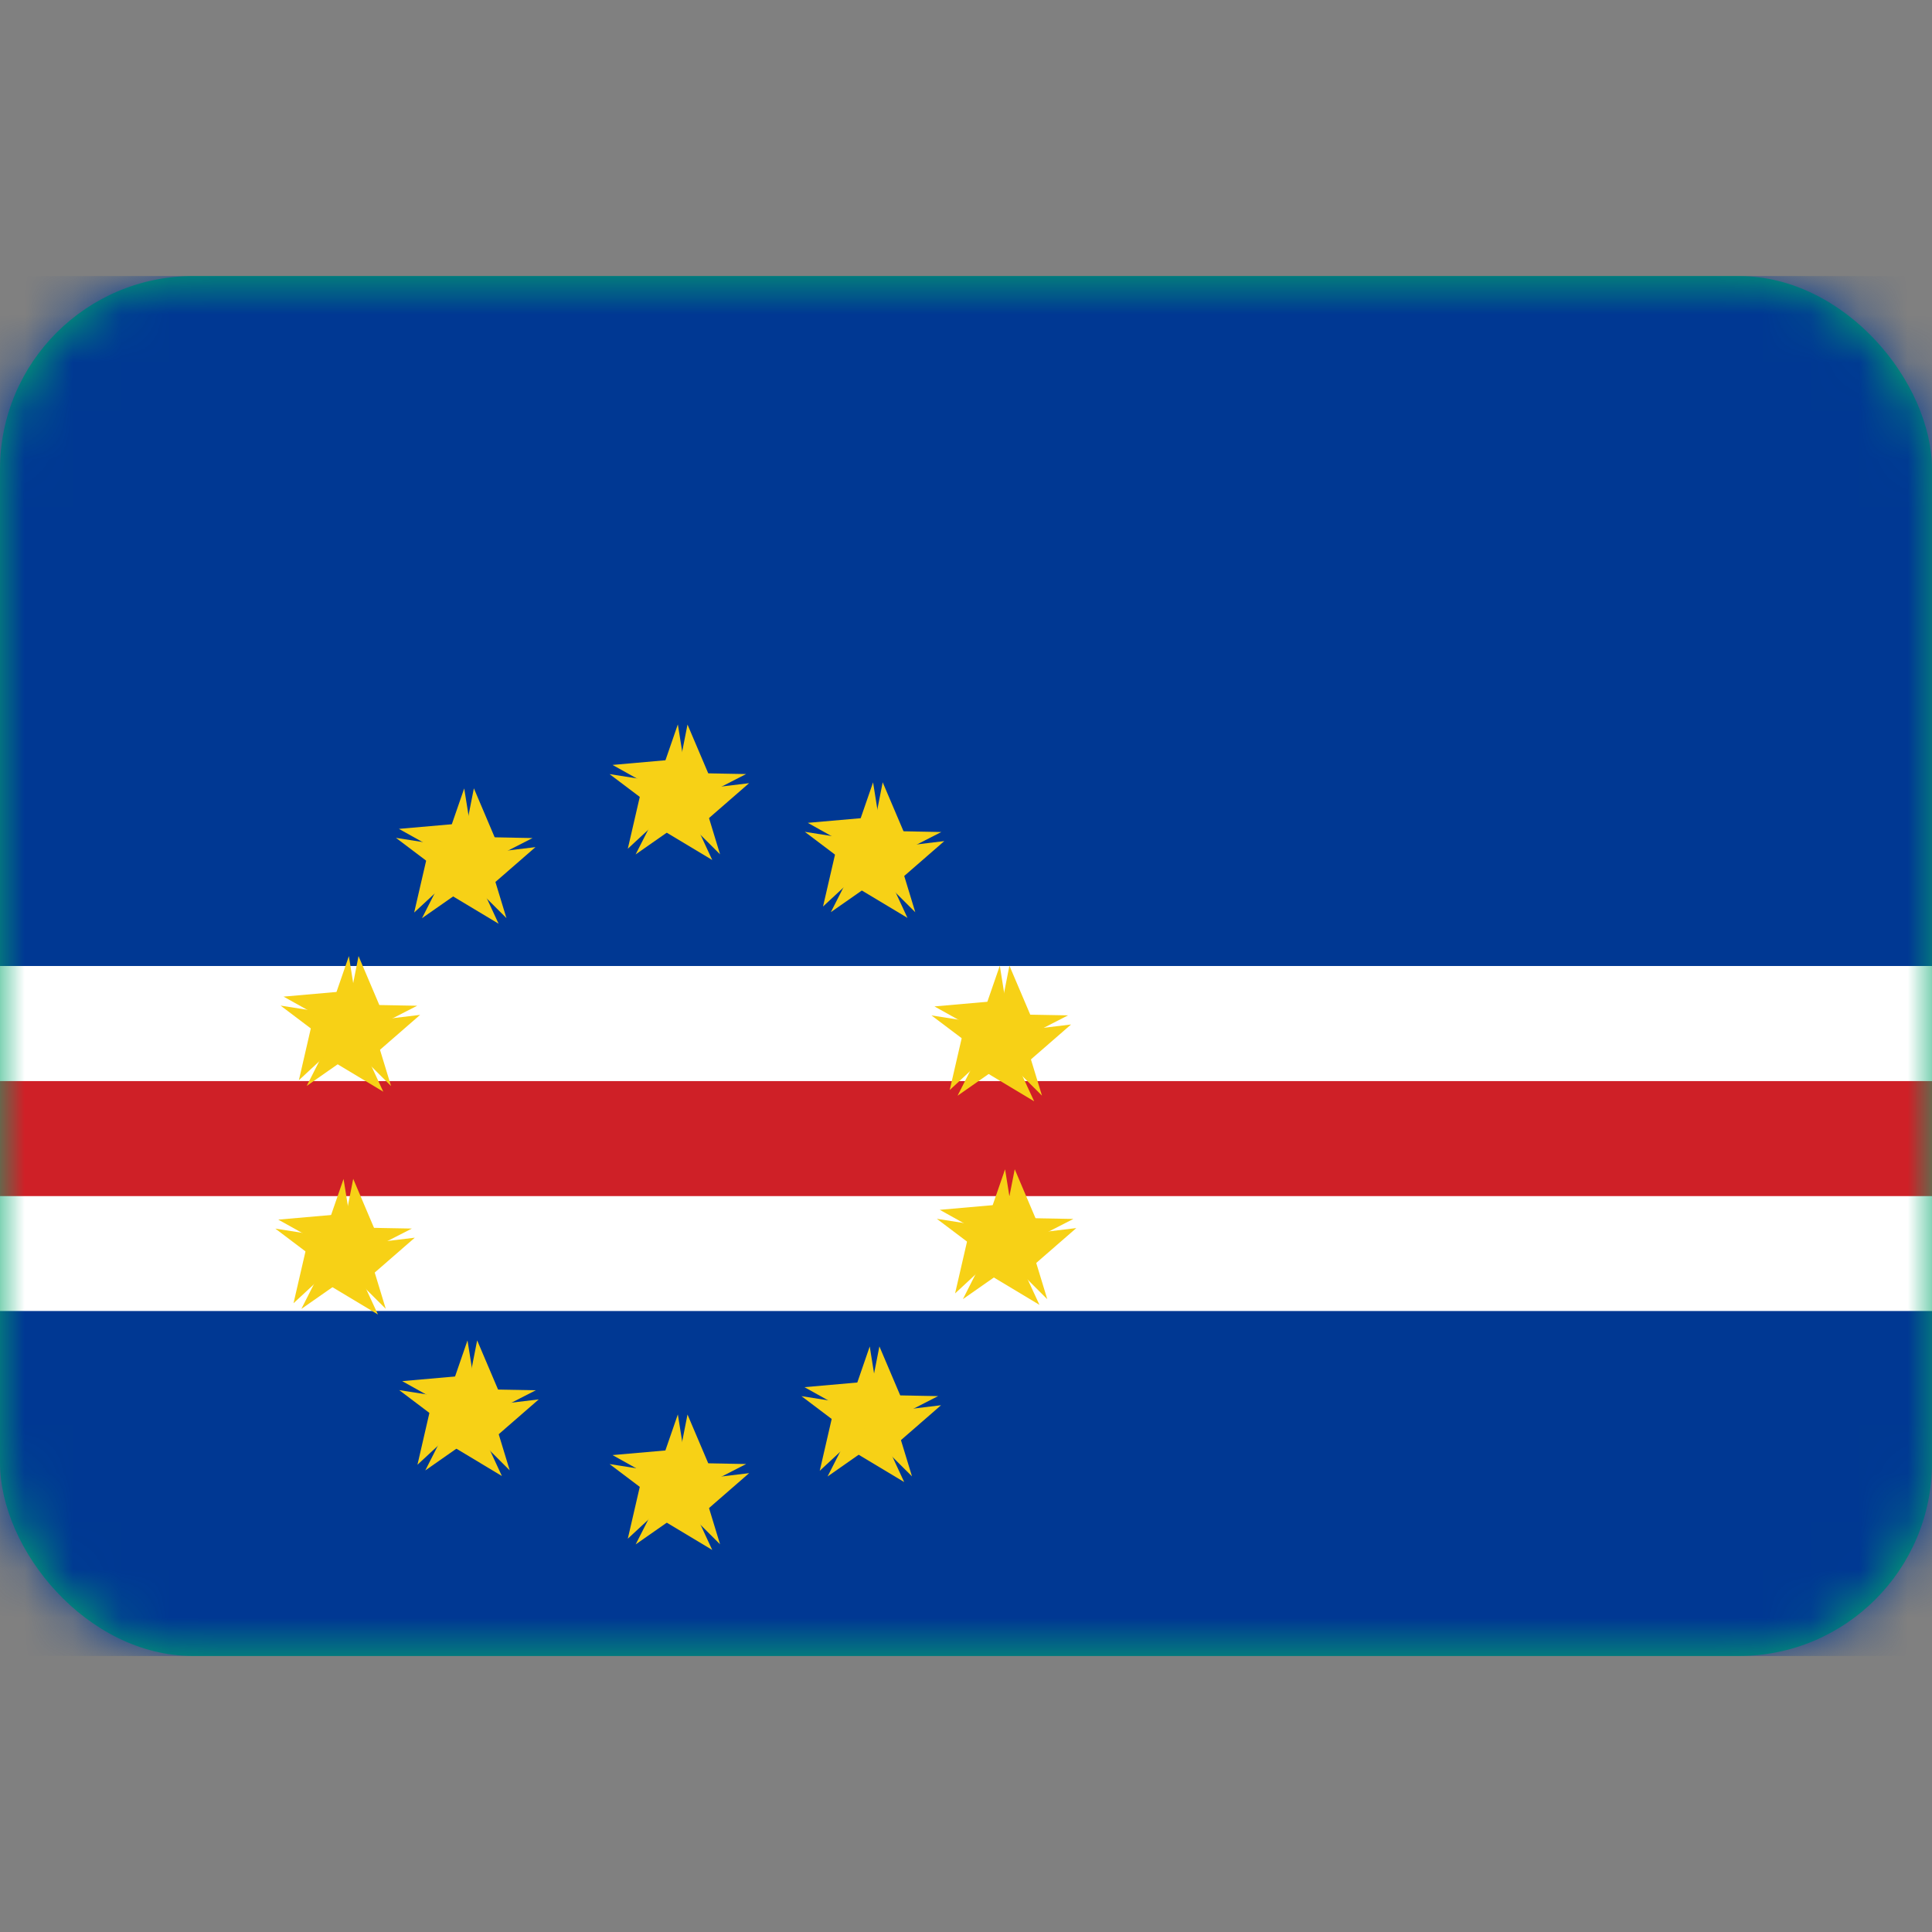 <svg width="40" height="40" viewBox="0 0 40 40" fill="none" xmlns="http://www.w3.org/2000/svg">
<rect x="0" y="0" width="40" height="40" fill="#808080" stroke="none"/>
<rect y="5.715" width="40" height="28.571" rx="4" fill="#06A86E"/>
<mask id="mask0_101_4076" style="mask-type:luminance" maskUnits="userSpaceOnUse" x="0" y="5" width="40" height="30">
<rect y="5.715" width="40" height="28.571" rx="4" fill="white"/>
</mask>
<g mask="url(#mask0_101_4076)">
<rect x="-4.286" y="5.715" width="48.571" height="28.571" fill="#003893"/>
<rect x="-4.286" y="20" width="48.571" height="7.143" fill="white"/>
<rect x="-4.286" y="22.383" width="48.571" height="2.381" fill="#CF2027"/>
<path d="M14.034 14.998L13.531 16.454L14.305 16.691" fill="#F7D116"/>
<path d="M14.234 15.001L14.853 16.457L13.901 16.693" fill="#F7D116"/>
<path d="M15.447 16.026L13.908 15.998L13.922 16.807" fill="#F7D116"/>
<path d="M15.509 16.215L14.316 17.253L13.797 16.421" fill="#F7D116"/>
<path d="M14.908 17.688L14.459 16.215L13.694 16.478" fill="#F7D116"/>
<path d="M14.746 17.805L13.39 16.991L14.021 16.24" fill="#F7D116"/>
<path d="M13.16 17.69L14.422 16.808L13.936 16.162" fill="#F7D116"/>
<path d="M12.998 17.572L13.354 16.031L14.263 16.399" fill="#F7D116"/>
<path d="M12.62 16.027L13.85 16.955L14.313 16.293" fill="#F7D116"/>
<path d="M12.682 15.837L14.258 15.698L14.188 16.677" fill="#F7D116"/>
<path d="M14.034 29.284L13.531 30.739L14.305 30.976" fill="#F7D116"/>
<path d="M14.234 29.286L14.853 30.742L13.901 30.978" fill="#F7D116"/>
<path d="M15.448 30.311L13.909 30.283L13.923 31.092" fill="#F7D116"/>
<path d="M15.51 30.5L14.317 31.538L13.798 30.706" fill="#F7D116"/>
<path d="M14.908 31.973L14.459 30.5L13.694 30.763" fill="#F7D116"/>
<path d="M14.746 32.09L13.39 31.276L14.021 30.525" fill="#F7D116"/>
<path d="M13.161 31.975L14.424 31.093L13.937 30.447" fill="#F7D116"/>
<path d="M12.998 31.857L13.354 30.316L14.263 30.684" fill="#F7D116"/>
<path d="M12.62 30.312L13.85 31.24L14.313 30.578" fill="#F7D116"/>
<path d="M12.682 30.126L14.258 29.988L14.188 30.966" fill="#F7D116"/>
<path d="M22.113 21.022L20.574 20.994L20.588 21.803" fill="#F7D116"/>
<path d="M22.175 21.211L20.982 22.249L20.463 21.417" fill="#F7D116"/>
<path d="M21.573 22.684L21.124 21.211L20.359 21.474" fill="#F7D116"/>
<path d="M21.411 22.801L20.055 21.987L20.686 21.236" fill="#F7D116"/>
<path d="M19.825 22.686L21.087 21.804L20.601 21.158" fill="#F7D116"/>
<path d="M19.663 22.568L20.019 21.027L20.928 21.395" fill="#F7D116"/>
<path d="M19.285 21.023L20.515 21.951L20.979 21.289" fill="#F7D116"/>
<path d="M19.347 20.837L20.923 20.698L20.854 21.677" fill="#F7D116"/>
<path d="M20.7 19.994L20.197 21.45L20.971 21.687" fill="#F7D116"/>
<path d="M20.899 19.993L21.518 21.449L20.566 21.685" fill="#F7D116"/>
<path d="M8.527 25.436L6.987 25.408L7.001 26.217" fill="#F7D116"/>
<path d="M8.588 25.625L7.395 26.663L6.876 25.831" fill="#F7D116"/>
<path d="M7.987 27.098L7.538 25.625L6.773 25.888" fill="#F7D116"/>
<path d="M7.825 27.215L6.469 26.401L7.1 25.65" fill="#F7D116"/>
<path d="M6.239 27.1L7.502 26.218L7.015 25.572" fill="#F7D116"/>
<path d="M6.077 26.982L6.433 25.441L7.342 25.809" fill="#F7D116"/>
<path d="M5.7 25.437L6.929 26.365L7.393 25.703" fill="#F7D116"/>
<path d="M5.761 25.251L7.337 25.113L7.268 26.091" fill="#F7D116"/>
<path d="M7.113 24.409L6.61 25.864L7.384 26.101" fill="#F7D116"/>
<path d="M7.313 24.407L7.931 25.863L6.979 26.099" fill="#F7D116"/>
<path d="M18.882 30.567L18.433 29.094L17.668 29.357" fill="#F7D116"/>
<path d="M18.72 30.684L17.364 29.87L17.995 29.119" fill="#F7D116"/>
<path d="M17.134 30.569L18.396 29.686L17.91 29.041" fill="#F7D116"/>
<path d="M16.972 30.451L17.327 28.91L18.236 29.278" fill="#F7D116"/>
<path d="M16.594 28.906L17.823 29.834L18.287 29.171" fill="#F7D116"/>
<path d="M16.656 28.72L18.231 28.581L18.162 29.56" fill="#F7D116"/>
<path d="M18.007 27.877L17.505 29.333L18.278 29.57" fill="#F7D116"/>
<path d="M18.207 27.876L18.826 29.332L17.874 29.568" fill="#F7D116"/>
<path d="M19.422 28.905L17.882 28.877L17.896 29.686" fill="#F7D116"/>
<path d="M19.483 29.094L18.29 30.132L17.771 29.3" fill="#F7D116"/>
<path d="M10.485 19.008L10.036 17.535L9.271 17.799" fill="#F7D116"/>
<path d="M10.323 19.125L8.967 18.311L9.598 17.56" fill="#F7D116"/>
<path d="M8.737 19.01L10 18.128L9.513 17.482" fill="#F7D116"/>
<path d="M8.575 18.893L8.931 17.351L9.84 17.72" fill="#F7D116"/>
<path d="M8.198 17.347L9.427 18.275L9.891 17.613" fill="#F7D116"/>
<path d="M8.259 17.161L9.835 17.023L9.766 18.001" fill="#F7D116"/>
<path d="M9.611 16.323L9.108 17.778L9.882 18.015" fill="#F7D116"/>
<path d="M9.811 16.321L10.429 17.777L9.477 18.013" fill="#F7D116"/>
<path d="M11.025 17.351L9.485 17.322L9.499 18.131" fill="#F7D116"/>
<path d="M11.086 17.539L9.893 18.577L9.374 17.745" fill="#F7D116"/>
<path d="M8.805 30.444L10.067 29.561L9.58 28.916" fill="#F7D116"/>
<path d="M8.643 30.326L8.998 28.785L9.907 29.153" fill="#F7D116"/>
<path d="M8.265 28.781L9.494 29.709L9.958 29.046" fill="#F7D116"/>
<path d="M8.327 28.595L9.902 28.456L9.833 29.435" fill="#F7D116"/>
<path d="M9.679 27.752L9.177 29.208L9.95 29.445" fill="#F7D116"/>
<path d="M9.879 27.751L10.498 29.207L9.546 29.443" fill="#F7D116"/>
<path d="M11.093 28.784L9.553 28.756L9.567 29.565" fill="#F7D116"/>
<path d="M11.154 28.973L9.961 30.011L9.442 29.178" fill="#F7D116"/>
<path d="M10.553 30.442L10.104 28.969L9.339 29.232" fill="#F7D116"/>
<path d="M10.391 30.559L9.035 29.745L9.666 28.994" fill="#F7D116"/>
<path d="M17.202 18.885L18.465 18.003L17.978 17.357" fill="#F7D116"/>
<path d="M17.04 18.768L17.396 17.226L18.305 17.595" fill="#F7D116"/>
<path d="M16.663 17.222L17.892 18.15L18.355 17.488" fill="#F7D116"/>
<path d="M16.724 17.036L18.3 16.898L18.23 17.876" fill="#F7D116"/>
<path d="M18.076 16.198L17.573 17.653L18.346 17.89" fill="#F7D116"/>
<path d="M18.275 16.196L18.894 17.652L17.942 17.888" fill="#F7D116"/>
<path d="M19.489 17.226L17.95 17.197L17.964 18.006" fill="#F7D116"/>
<path d="M19.551 17.414L18.358 18.452L17.839 17.62" fill="#F7D116"/>
<path d="M18.95 18.887L18.501 17.414L17.736 17.677" fill="#F7D116"/>
<path d="M18.788 19.004L17.432 18.19L18.063 17.439" fill="#F7D116"/>
<path d="M5.809 20.82L7.038 21.748L7.502 21.085" fill="#F7D116"/>
<path d="M5.871 20.634L7.446 20.495L7.377 21.474" fill="#F7D116"/>
<path d="M7.223 19.795L6.721 21.251L7.494 21.488" fill="#F7D116"/>
<path d="M7.423 19.794L8.041 21.25L7.09 21.486" fill="#F7D116"/>
<path d="M8.637 20.823L7.097 20.795L7.111 21.604" fill="#F7D116"/>
<path d="M8.698 21.012L7.505 22.05L6.986 21.218" fill="#F7D116"/>
<path d="M8.096 22.485L7.647 21.012L6.883 21.275" fill="#F7D116"/>
<path d="M7.935 22.602L6.579 21.788L7.21 21.037" fill="#F7D116"/>
<path d="M6.35 22.483L7.612 21.601L7.125 20.955" fill="#F7D116"/>
<path d="M6.188 22.365L6.543 20.824L7.452 21.192" fill="#F7D116"/>
<path d="M19.396 25.234L20.625 26.162L21.089 25.5" fill="#F7D116"/>
<path d="M19.457 25.048L21.033 24.909L20.964 25.888" fill="#F7D116"/>
<path d="M20.809 24.209L20.306 25.665L21.08 25.901" fill="#F7D116"/>
<path d="M21.009 24.208L21.627 25.664L20.676 25.9" fill="#F7D116"/>
<path d="M22.223 25.237L20.683 25.209L20.697 26.018" fill="#F7D116"/>
<path d="M22.284 25.426L21.091 26.464L20.572 25.632" fill="#F7D116"/>
<path d="M21.683 26.899L21.234 25.426L20.47 25.689" fill="#F7D116"/>
<path d="M21.521 27.016L20.166 26.202L20.797 25.451" fill="#F7D116"/>
<path d="M19.936 26.897L21.198 26.015L20.711 25.369" fill="#F7D116"/>
<path d="M19.774 26.779L20.129 25.238L21.038 25.606" fill="#F7D116"/>
</g>
</svg>
